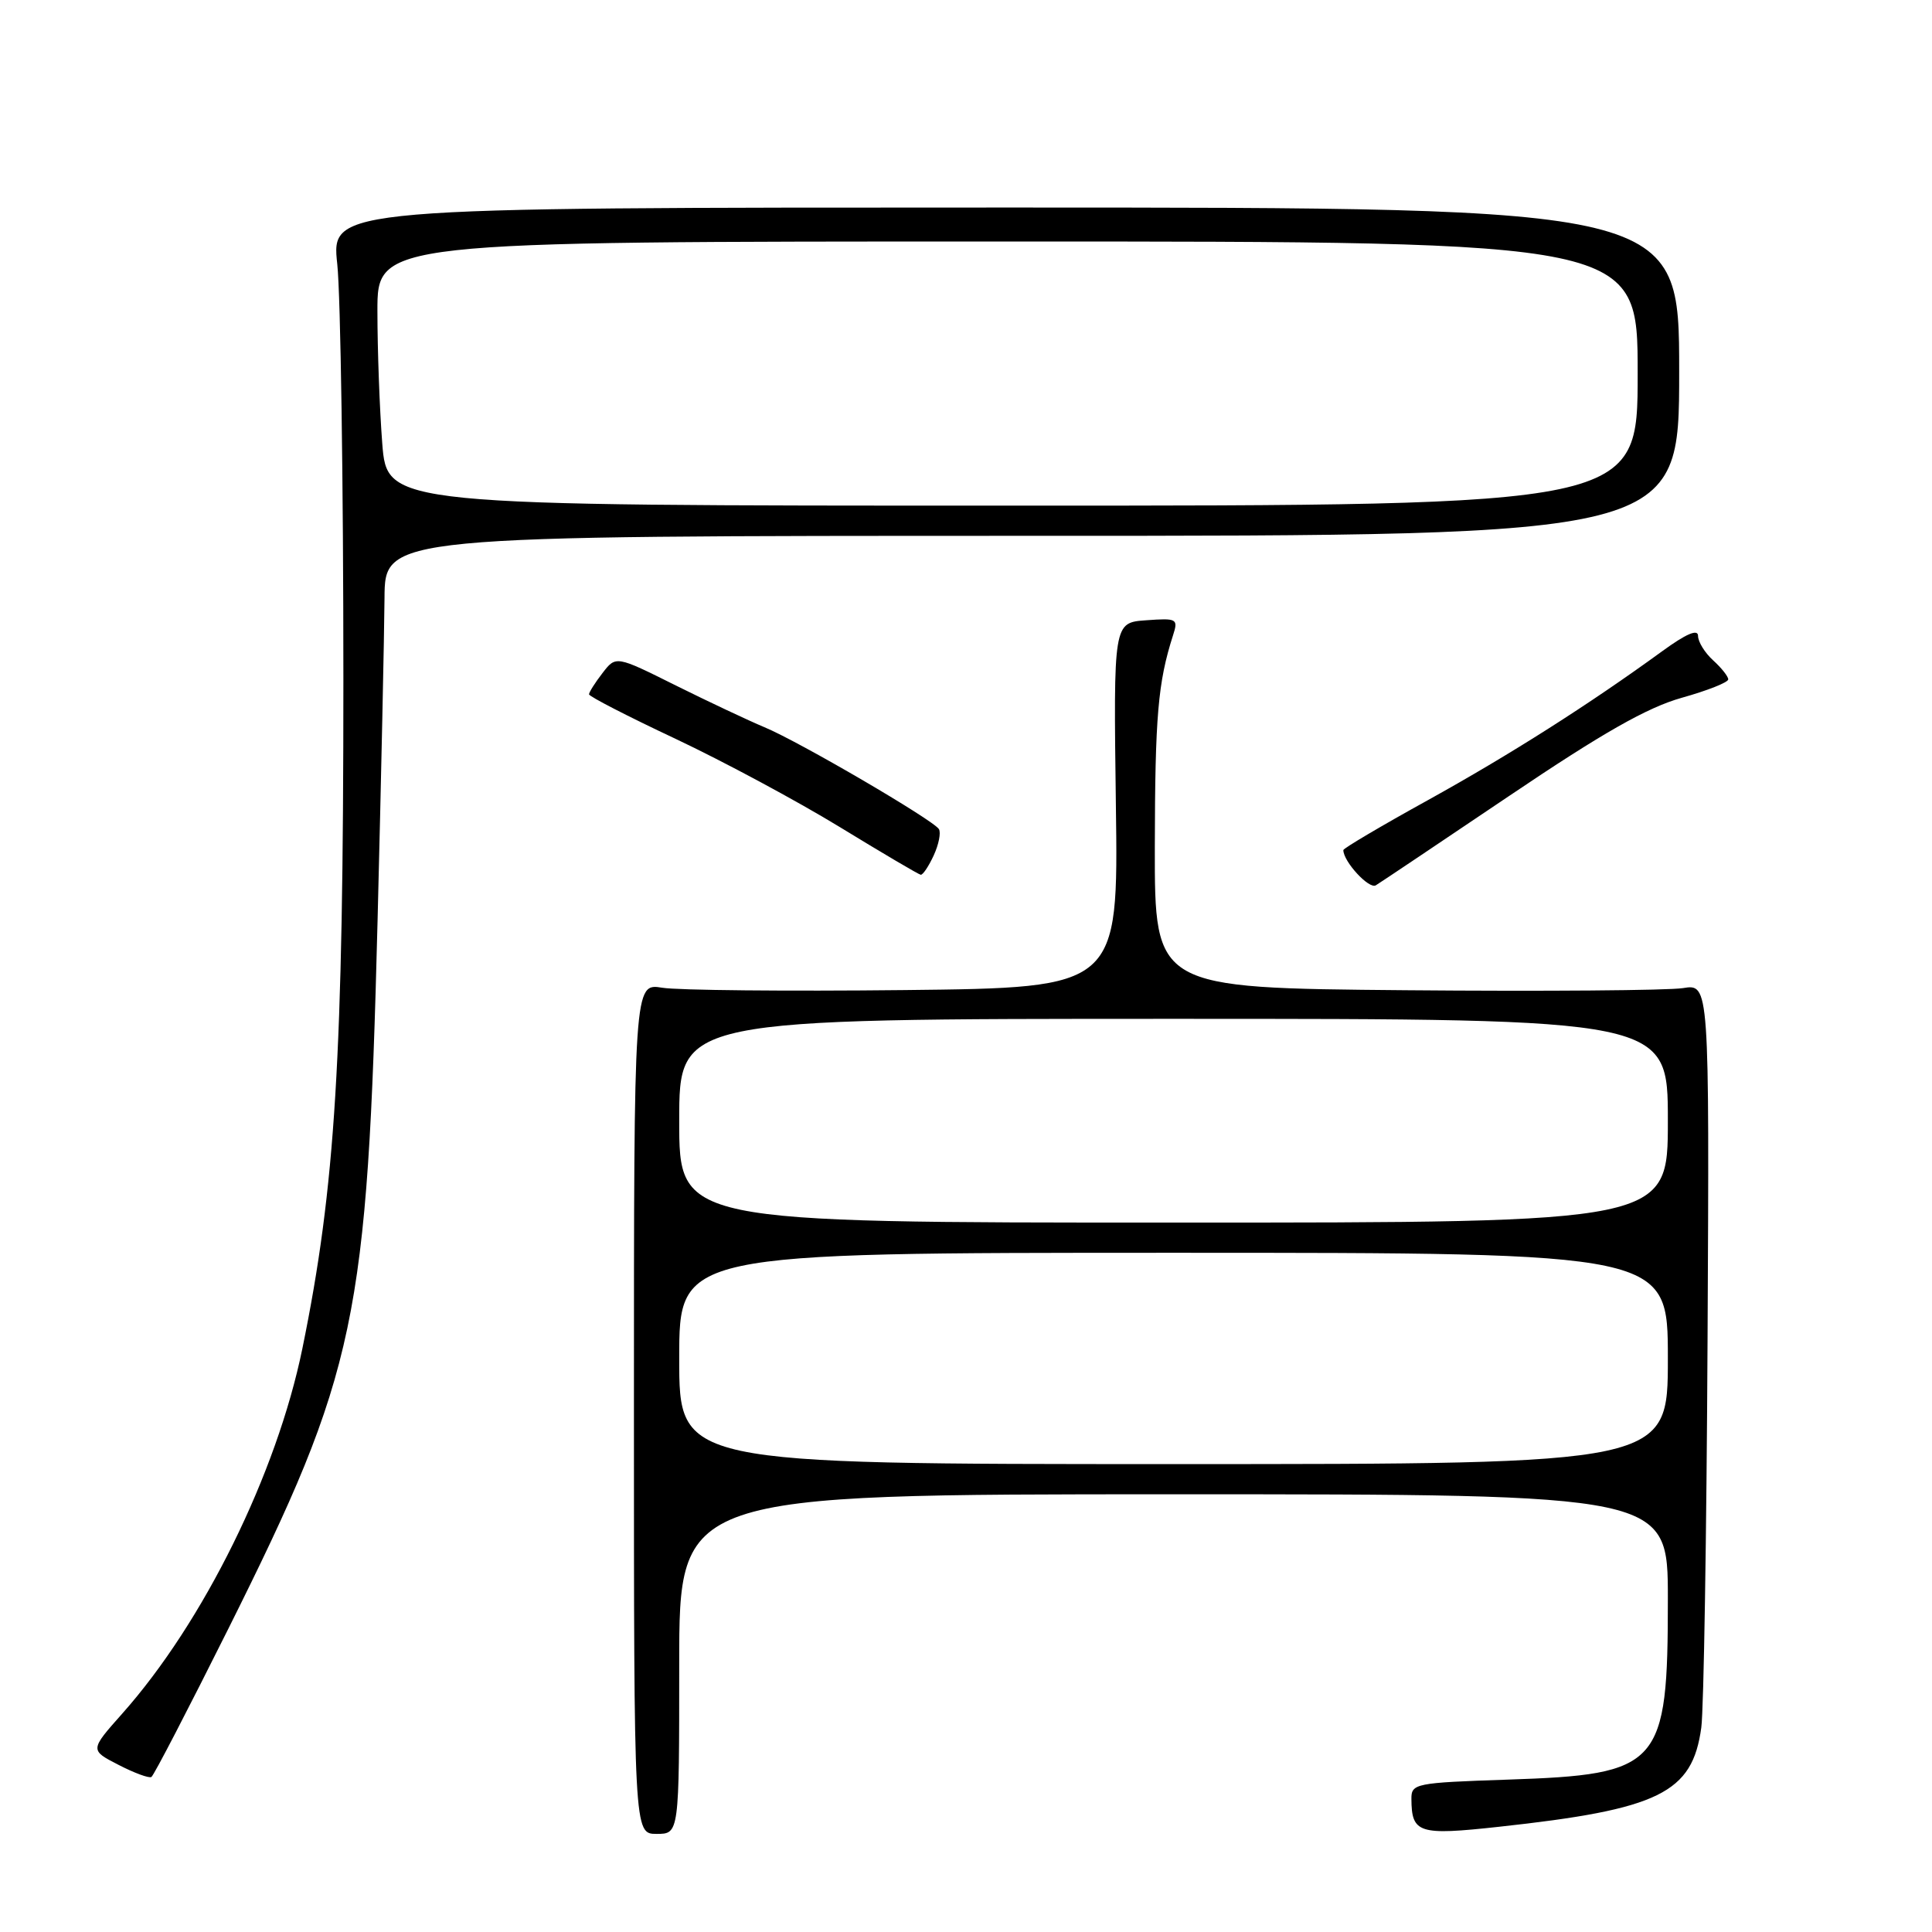 <?xml version="1.0" encoding="UTF-8" standalone="no"?>
<!DOCTYPE svg PUBLIC "-//W3C//DTD SVG 1.1//EN" "http://www.w3.org/Graphics/SVG/1.1/DTD/svg11.dtd" >
<svg xmlns="http://www.w3.org/2000/svg" xmlns:xlink="http://www.w3.org/1999/xlink" version="1.1" viewBox="0 0 256 256">
 <g >
 <path fill="currentColor"
d=" M 90.00 220.50 C 90.00 198.00 90.00 198.00 155.50 198.00 C 221.00 198.00 221.00 198.00 221.00 211.85 C 221.00 234.07 220.06 235.13 199.75 235.81 C 187.53 236.22 187.00 236.33 187.02 238.37 C 187.05 242.93 187.97 243.22 198.60 242.06 C 219.85 239.75 224.25 237.59 225.43 228.91 C 225.76 226.49 226.13 203.32 226.26 177.43 C 226.50 130.36 226.50 130.36 223.00 130.93 C 221.07 131.24 204.54 131.37 186.25 131.21 C 153.00 130.92 153.00 130.92 153.02 112.21 C 153.05 94.92 153.43 90.43 155.43 84.19 C 156.14 81.99 155.97 81.89 151.86 82.19 C 147.54 82.50 147.54 82.50 147.86 106.69 C 148.19 130.88 148.19 130.88 119.85 131.19 C 104.26 131.36 89.81 131.22 87.75 130.88 C 84.00 130.27 84.00 130.27 84.00 186.63 C 84.00 243.00 84.00 243.00 87.00 243.00 C 90.00 243.00 90.00 243.00 90.00 220.50 Z  M 30.26 215.81 C 47.28 181.70 48.68 175.04 50.03 122.00 C 50.51 103.03 50.92 83.79 50.95 79.25 C 51.00 71.00 51.00 71.00 136.75 71.00 C 222.50 71.00 222.50 71.00 222.50 49.25 C 222.50 27.50 222.50 27.50 133.19 27.50 C 43.88 27.50 43.88 27.50 44.69 35.00 C 45.13 39.12 45.50 63.88 45.50 90.00 C 45.50 140.15 44.45 157.27 40.07 178.67 C 36.67 195.27 26.96 214.96 16.20 227.06 C 11.90 231.90 11.90 231.90 15.70 233.85 C 17.79 234.93 19.75 235.65 20.06 235.46 C 20.38 235.27 24.96 226.42 30.26 215.81 Z  M 200.04 105.42 C 212.40 97.08 218.27 93.75 222.84 92.46 C 226.23 91.51 229.00 90.42 229.00 90.02 C 229.00 89.63 228.10 88.50 227.00 87.50 C 225.90 86.50 225.00 85.05 225.00 84.26 C 225.00 83.30 223.42 83.98 220.25 86.29 C 210.50 93.38 200.13 99.97 189.23 106.01 C 183.05 109.42 178.00 112.41 178.00 112.64 C 178.00 114.16 181.41 117.86 182.30 117.31 C 182.90 116.95 190.88 111.59 200.04 105.42 Z  M 123.72 113.35 C 124.39 111.90 124.70 110.33 124.41 109.86 C 123.66 108.65 105.88 98.26 101.29 96.36 C 99.21 95.49 93.92 93.00 89.55 90.83 C 81.61 86.87 81.61 86.87 79.83 89.19 C 78.85 90.46 78.05 91.72 78.05 92.00 C 78.05 92.28 83.22 94.94 89.54 97.91 C 95.85 100.89 105.63 106.14 111.26 109.58 C 116.89 113.02 121.72 115.87 122.00 115.91 C 122.28 115.95 123.05 114.80 123.72 113.35 Z  M 90.00 180.00 C 90.00 166.00 90.00 166.00 155.50 166.00 C 221.00 166.00 221.00 166.00 221.00 180.00 C 221.00 194.00 221.00 194.00 155.50 194.00 C 90.00 194.00 90.00 194.00 90.00 180.00 Z  M 90.00 148.50 C 90.00 135.00 90.00 135.00 155.50 135.00 C 221.00 135.00 221.00 135.00 221.00 148.50 C 221.00 162.00 221.00 162.00 155.50 162.00 C 90.00 162.00 90.00 162.00 90.00 148.50 Z  M 50.65 58.75 C 50.30 54.21 50.01 46.34 50.01 41.25 C 50.00 32.00 50.00 32.00 133.50 32.00 C 217.00 32.00 217.00 32.00 217.00 49.50 C 217.00 67.00 217.00 67.00 134.15 67.00 C 51.30 67.00 51.30 67.00 50.65 58.75 Z "/>
</g>
</svg>